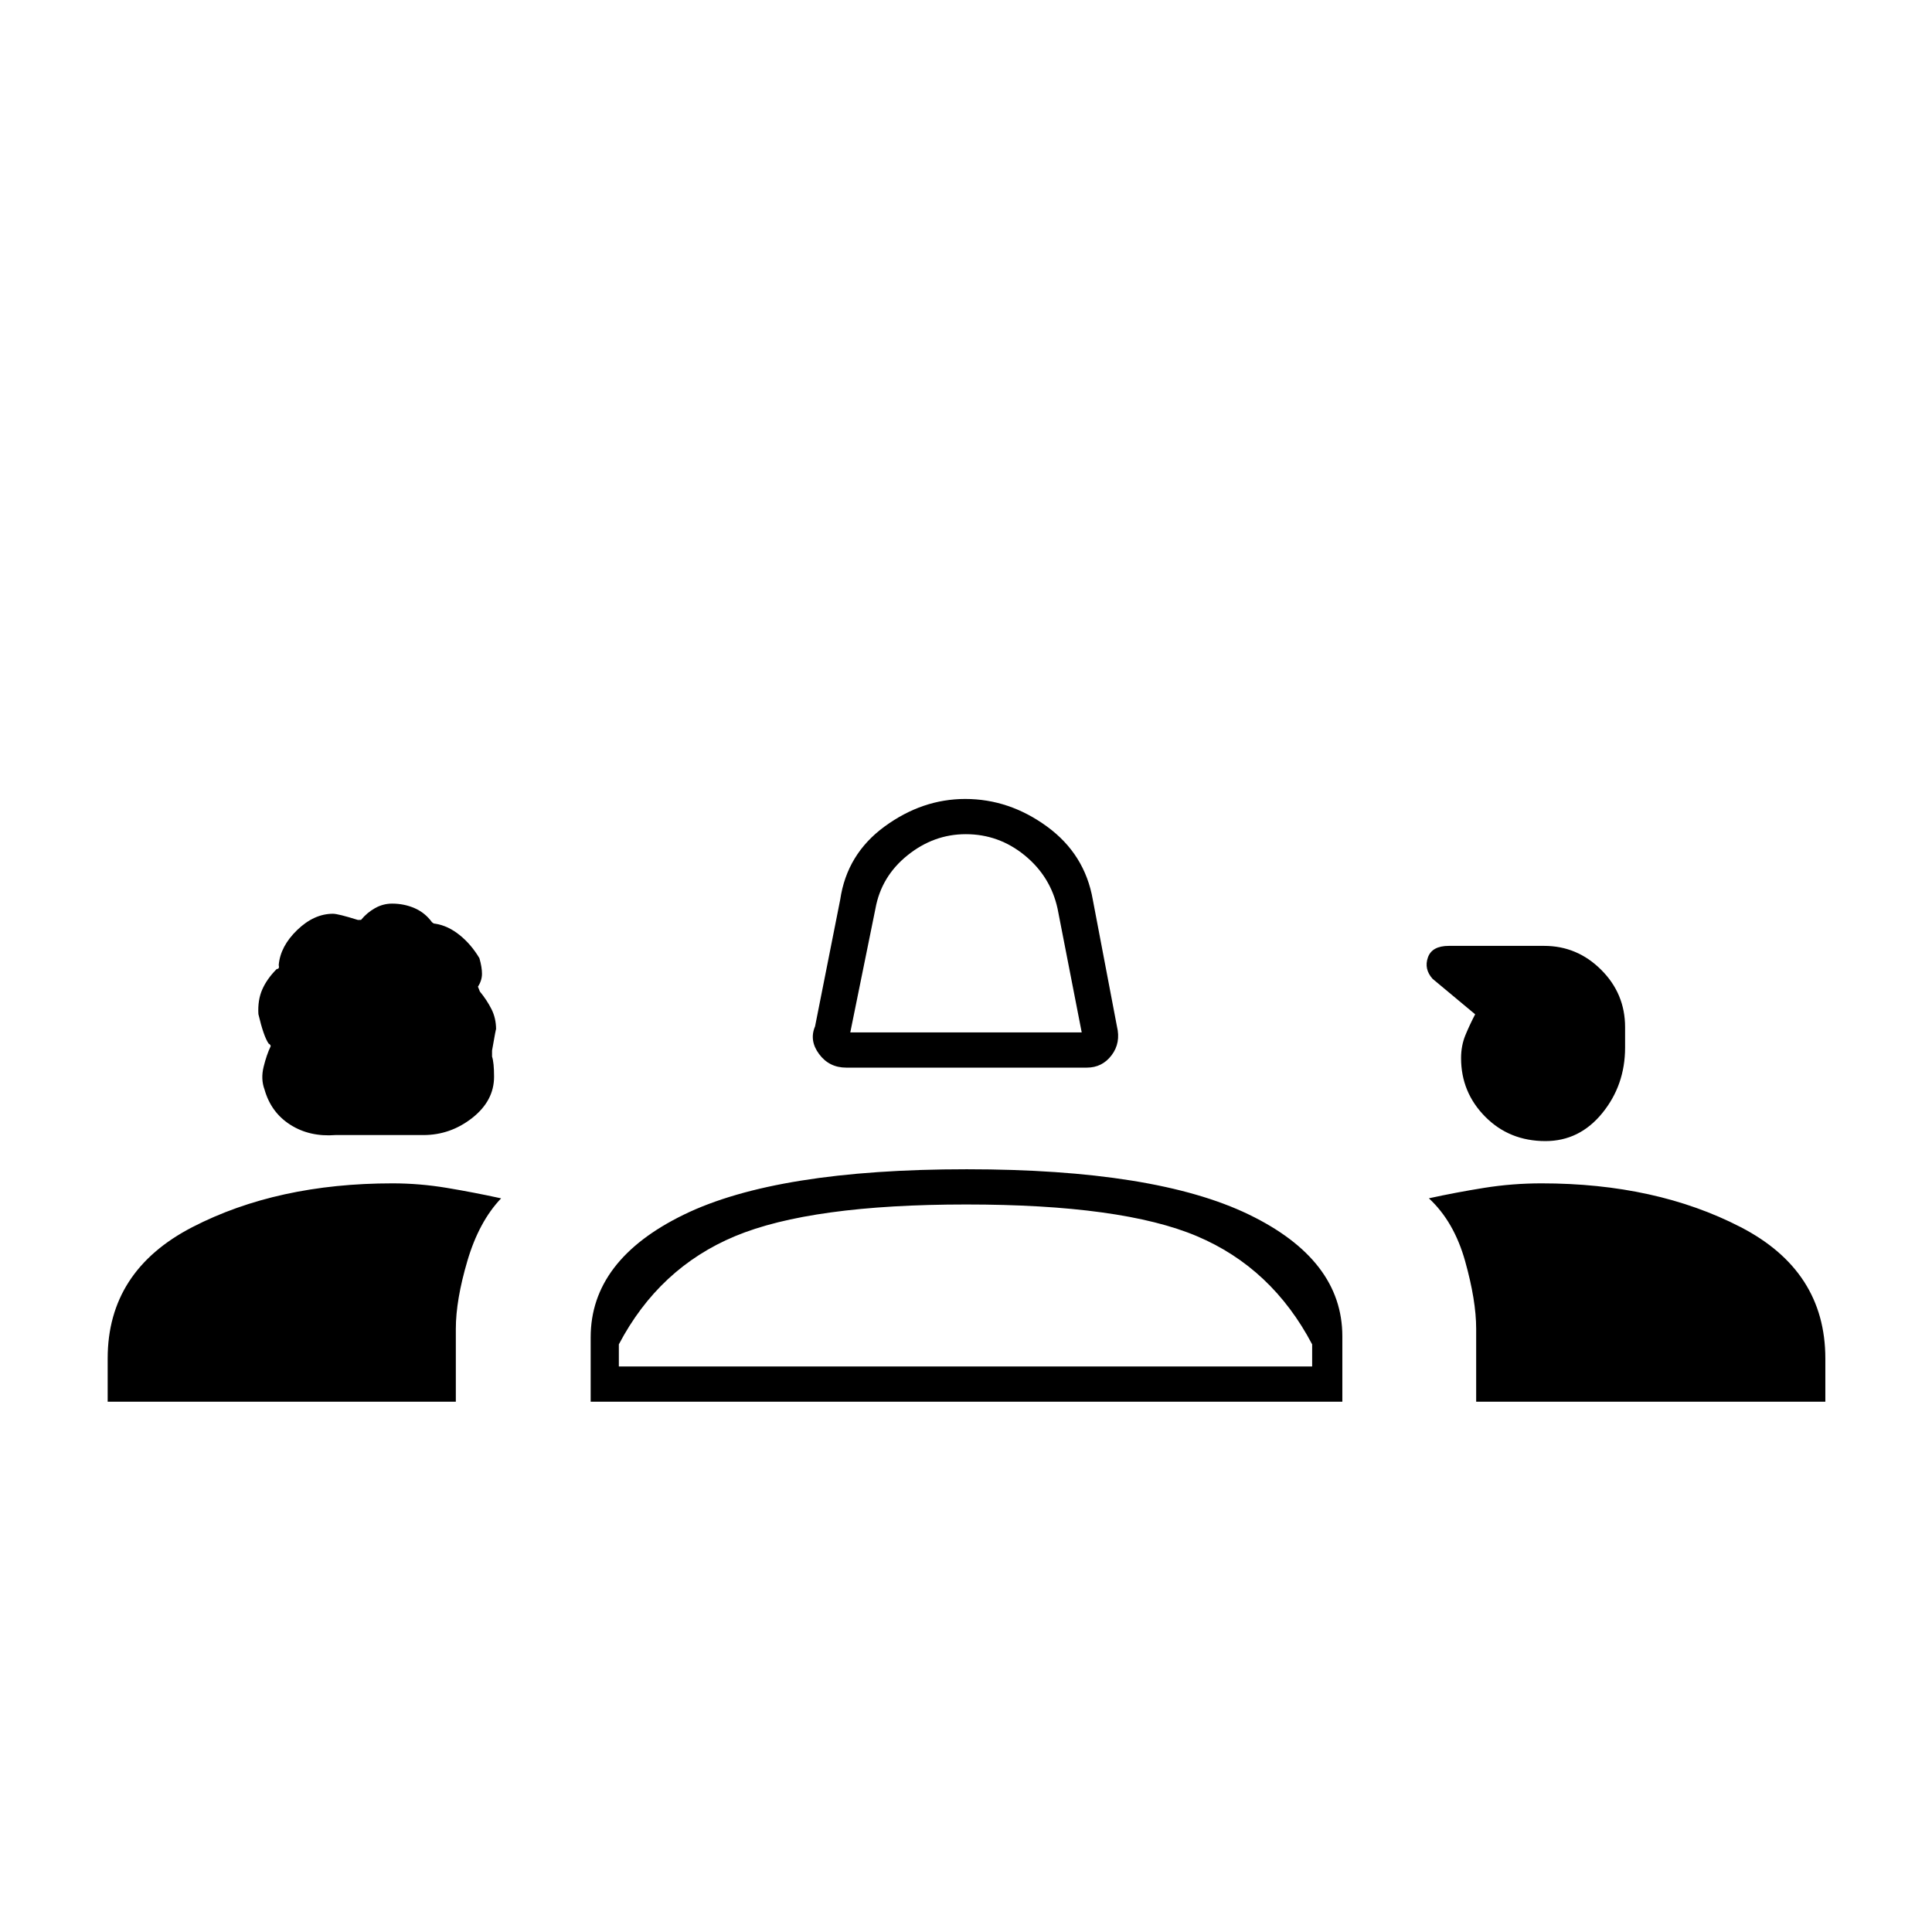 <svg xmlns="http://www.w3.org/2000/svg" height="20" viewBox="0 -960 960 960" width="20"><path d="M420.5-429.5q-8.5 0-13.5-6.75T405-450l12.5-63q3.33-22.62 22.04-36.31Q458.26-563 479.63-563q21.87 0 40.65 13.72Q539.05-535.56 543-513l12 63q2 8.2-2.66 14.35-4.65 6.15-12.34 6.15H420.5Zm2-17.5h115l-12-61.5q-3.5-16-16.36-26.5-12.87-10.5-29.24-10.5-15.9 0-28.94 10.48-13.05 10.47-15.96 26.52L422.5-447Zm-255.76 51q-12.87 1-22.48-5.12-9.61-6.12-12.83-17.55-1.93-5.2-.43-11.26 1.5-6.07 3.5-10.19 0-.8-1-1.31-2.5-3.57-5.1-14.65-.4-6.95 1.91-12.22 2.3-5.28 7.19-10.2 1.5 0 1-2 .81-9.32 9.18-17.39t17.77-8.07q2.56 0 12.36 3.07l1.59-.02q2.94-3.59 6.94-5.84 3.99-2.25 8.49-2.25 5.96 0 11.16 2.25t8.67 7q.09 0 .51.37.41.38 1.25.38 6.23 1 11.97 5.62t9.82 11.48q1.29 4.45 1.29 7.76 0 3.32-2.02 6.44 0-.15.96 2.37 3.56 4.33 5.81 8.83 2.25 4.5 2.25 10 0-1-2 10.5v3q1 3 1 10.02 0 11.93-10.83 20.46-10.84 8.52-24.3 8.52h-43.63Zm601.18 3Q750-393 738-405.11t-12-29.12q0-6.19 2.15-11.41 2.16-5.23 4.85-10.36l-21.18-17.65q-4.32-4.85-2.3-10.6 2.01-5.75 10.43-5.75h47.32q16.43 0 28.33 11.87 11.9 11.86 11.9 28.53v10.1q0 18.67-11.33 32.59Q784.84-393 767.92-393ZM53.5-263.5v-21.48q0-43.56 42.14-65.29Q137.78-372 195.03-372q13.5 0 26.98 2.25 13.49 2.25 26.99 5.2-11 11.55-16.75 31.05t-5.75 33.8v36.2h-173Zm240 0v-32q0-38.38 46.28-60.94Q386.05-379 480.36-379q93.64 0 140.14 22.47Q667-334.05 667-296v32.5H293.5ZM766-372q56.8 0 98.9 21.73 42.1 21.73 42.1 65.29v21.48H733.5v-36.27q0-14.01-5.5-33.62t-18-31.18q13.5-2.95 27.49-5.19Q751.47-372 766-372Zm-285.87 10.5q-77.13 0-114.88 15.75T307.5-292v11H652v-11q-20-38-57.25-53.75T480.13-361.5Zm1.37 80.5ZM480-496Z"/></svg>